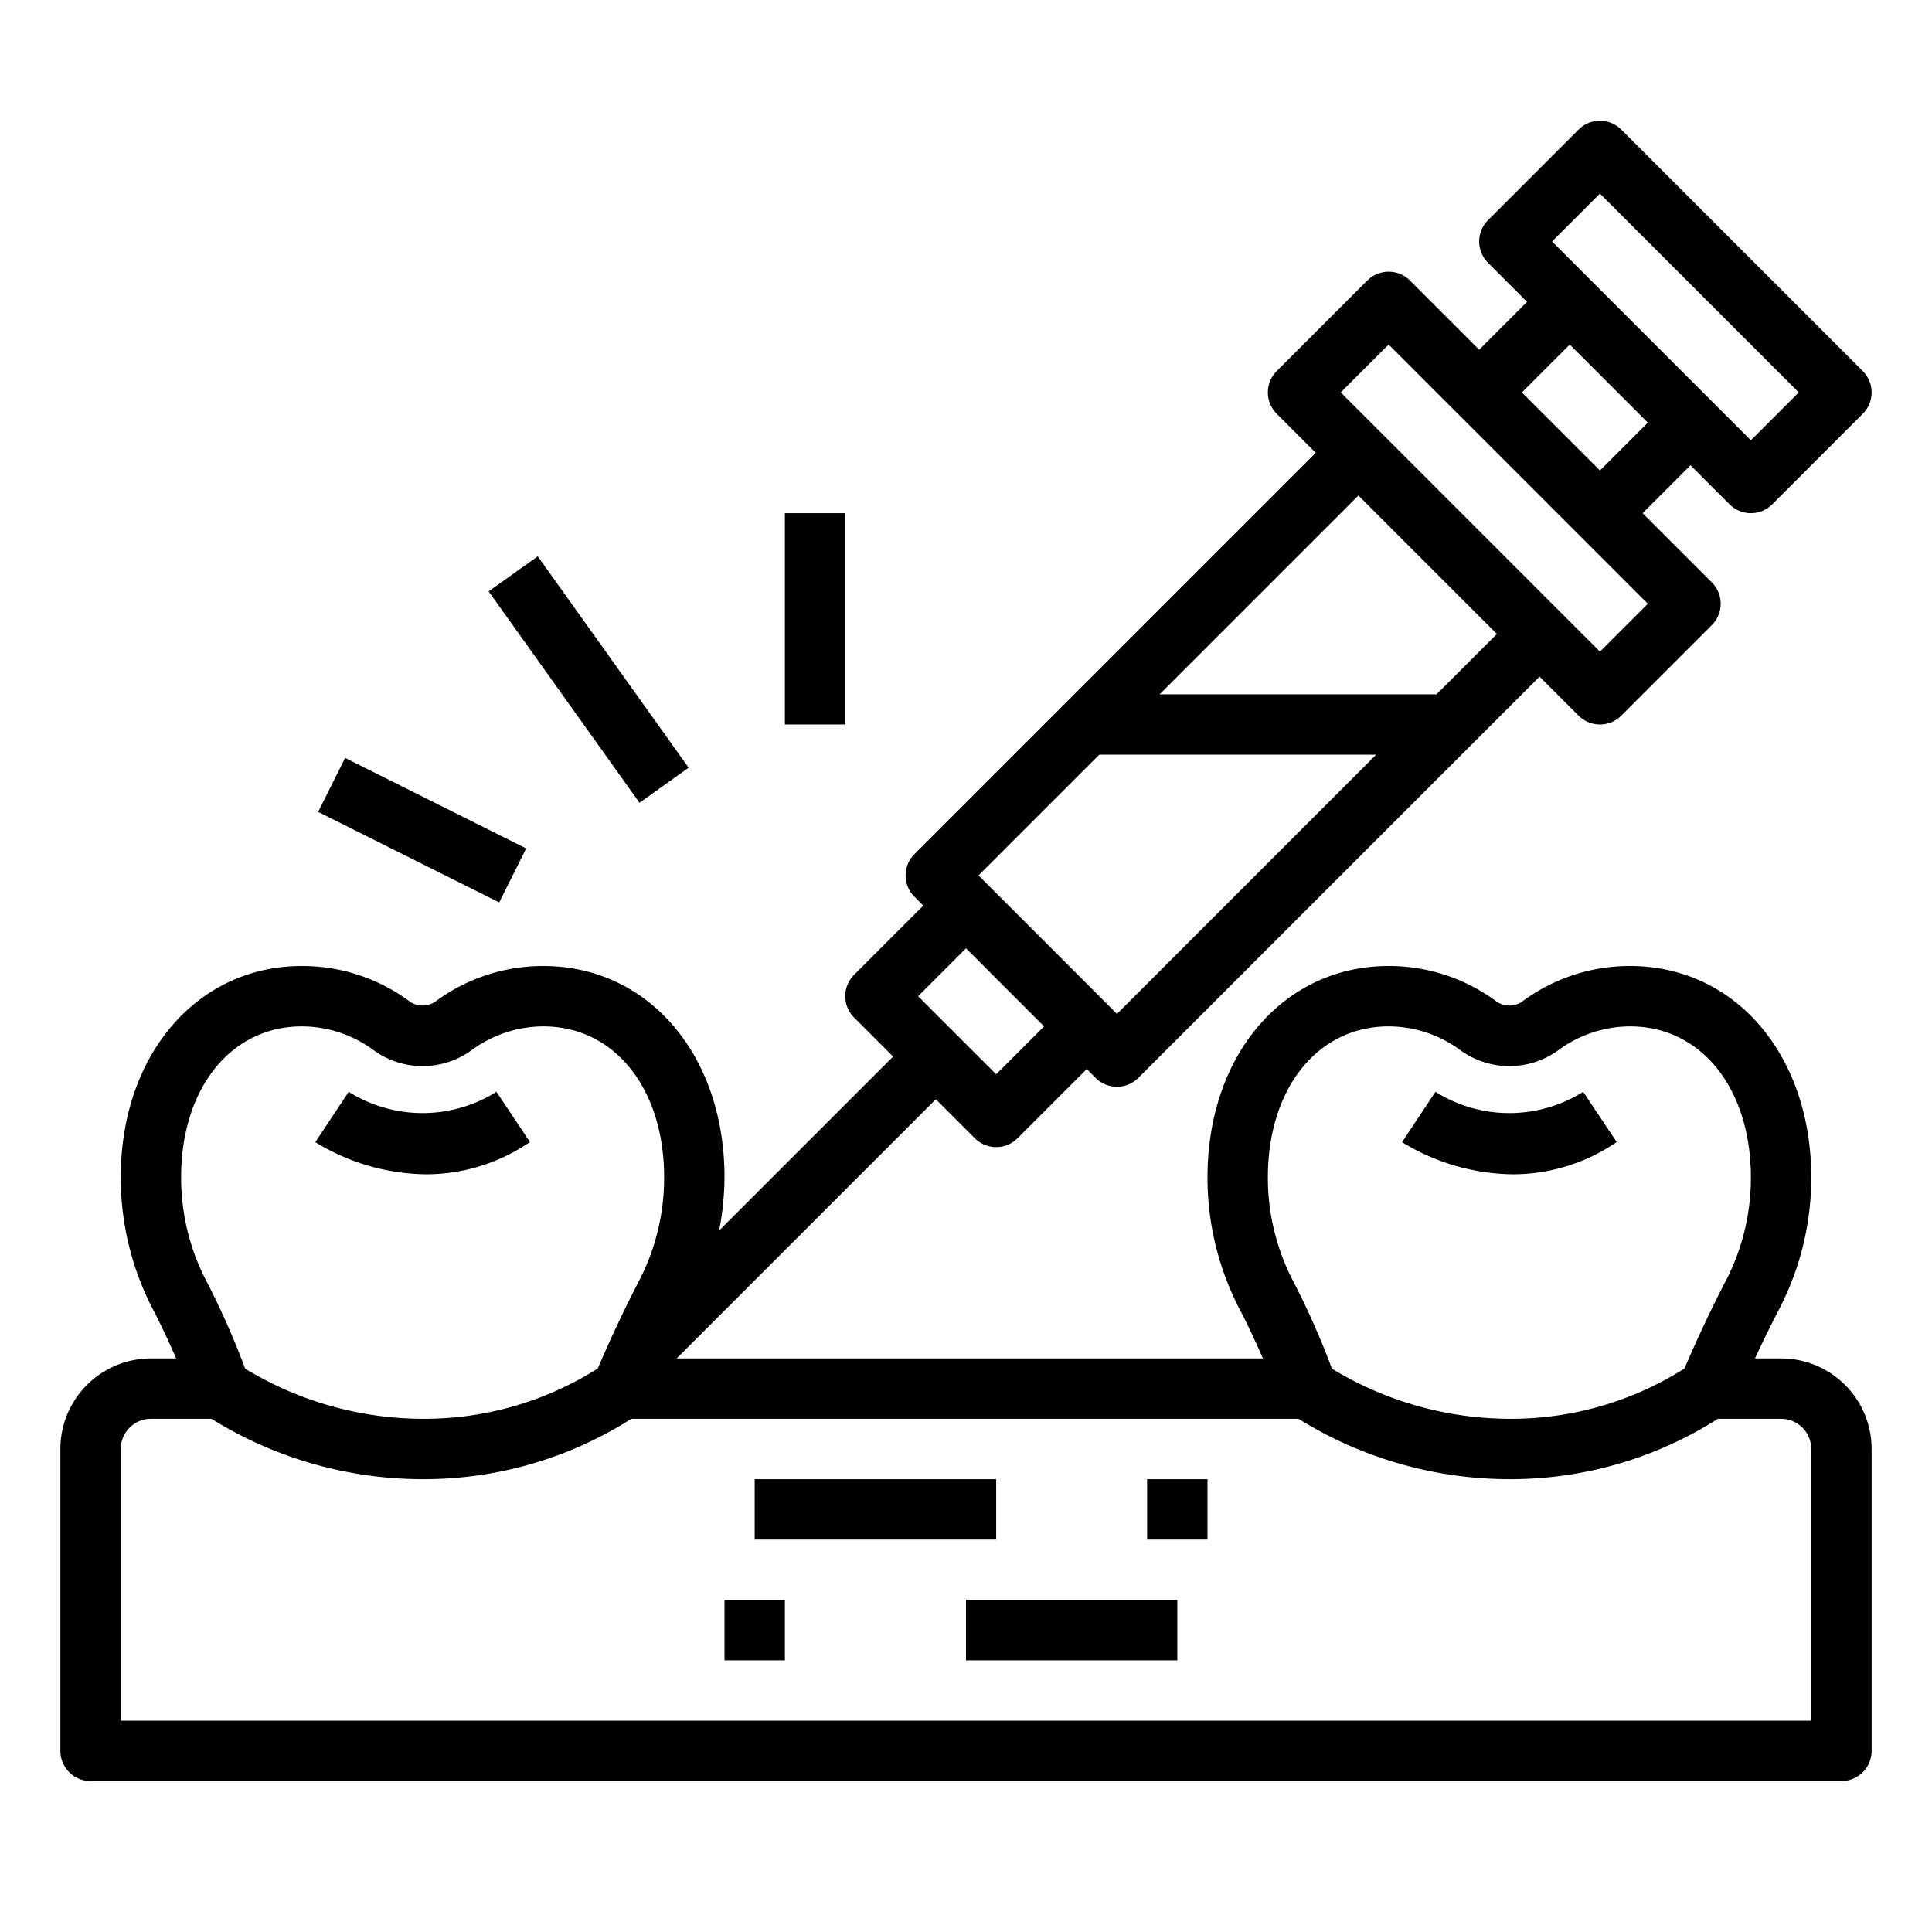 <svg height="512" viewBox="0 0 64 64" width="512" xmlns="http://www.w3.org/2000/svg"><path d="m59 45h-.864q.355-.767.754-1.544a9.448 9.448 0 0 0 1.11-4.456c0-4.056-2.523-7-6-7a5.978 5.978 0 0 0 -3.607 1.2.762.762 0 0 1 -.787 0 5.973 5.973 0 0 0 -3.606-1.2c-3.477 0-6 2.944-6 7a9.455 9.455 0 0 0 1.11 4.457c.265.515.5 1.028.725 1.543h-19.42l8.585-8.586 1.293 1.293a1 1 0 0 0 1.414 0l2.293-2.293.293.293a1 1 0 0 0 1.414 0l13.293-13.293 1.293 1.293a1 1 0 0 0 1.414 0l3-3a1 1 0 0 0 0-1.414l-2.293-2.293 1.586-1.586 1.293 1.293a1 1 0 0 0 1.414 0l3-3a1 1 0 0 0 0-1.414l-8-8a1 1 0 0 0 -1.414 0l-3 3a1 1 0 0 0 0 1.414l1.293 1.293-1.586 1.586-2.293-2.293a1 1 0 0 0 -1.414 0l-3 3a1 1 0 0 0 0 1.414l1.293 1.293-13.293 13.293a1 1 0 0 0 0 1.414l.293.293-2.293 2.293a1 1 0 0 0 0 1.414l1.293 1.293-5.766 5.767a9.436 9.436 0 0 0 .18-1.767c0-4.056-2.523-7-6-7a5.978 5.978 0 0 0 -3.607 1.2.762.762 0 0 1 -.787 0 5.973 5.973 0 0 0 -3.606-1.2c-3.477 0-6 2.944-6 7a9.455 9.455 0 0 0 1.11 4.457c.265.515.5 1.028.725 1.543h-.835a3 3 0 0 0 -3 3v10a1 1 0 0 0 1 1h58a1 1 0 0 0 1-1v-10a3 3 0 0 0 -3-3zm-6-38.586 6.586 6.586-1.586 1.586-6.586-6.586zm-1 5 2.586 2.586-1.586 1.586-2.586-2.586zm-6 0 8.586 8.586-1.586 1.586-8.586-8.586zm3.586 9.586-2 2h-9.172l6.586-6.586zm-13.172 4h9.172l-8.586 8.586-4.586-4.586zm-4.414 6.414 2.586 2.586-1.586 1.586-2.586-2.586zm14 2.586a4.021 4.021 0 0 1 2.393.8 2.759 2.759 0 0 0 3.213 0 4.026 4.026 0 0 1 2.394-.8c2.355 0 4 2.056 4 5a7.408 7.408 0 0 1 -.89 3.543c-.483.941-.918 1.876-1.309 2.79a10.721 10.721 0 0 1 -5.801 1.667 11.369 11.369 0 0 1 -5.878-1.661 26.5 26.5 0 0 0 -1.232-2.8 7.415 7.415 0 0 1 -.89-3.539c0-2.944 1.645-5 4-5zm-36 0a4.021 4.021 0 0 1 2.393.8 2.759 2.759 0 0 0 3.213 0 4.026 4.026 0 0 1 2.394-.8c2.355 0 4 2.056 4 5a7.408 7.408 0 0 1 -.89 3.543c-.483.941-.918 1.876-1.309 2.79a10.721 10.721 0 0 1 -5.801 1.667 11.369 11.369 0 0 1 -5.878-1.661 26.5 26.5 0 0 0 -1.232-2.8 7.415 7.415 0 0 1 -.89-3.539c0-2.944 1.645-5 4-5zm50 23h-56v-9a1 1 0 0 1 1-1h2.005a13.27 13.27 0 0 0 7 2 12.807 12.807 0 0 0 6.908-2h22.1a13.27 13.27 0 0 0 6.987 2 12.807 12.807 0 0 0 6.908-2h2.092a1 1 0 0 1 1 1z"/><path d="m17.555 37.832-1.11-1.664a4.607 4.607 0 0 1 -4.894 0l-1.106 1.667a7.164 7.164 0 0 0 3.672 1.065 6.1 6.1 0 0 0 3.438-1.068z"/><path d="m53.555 37.832-1.11-1.664a4.606 4.606 0 0 1 -4.894 0l-1.106 1.667a7.164 7.164 0 0 0 3.672 1.065 6.1 6.1 0 0 0 3.438-1.068z"/><path d="m18.5 18.199h1.999v8.602h-1.999z" transform="matrix(.814 -.581 .581 .814 -9.446 15.525)"/><path d="m13 24.146h2v6.708h-2z" transform="matrix(.447 -.894 .894 .447 -16.858 27.724)"/><path d="m26 17h2v7h-2z"/><path d="m25 49h8v2h-8z"/><path d="m32 53h7v2h-7z"/><path d="m24 53h2v2h-2z"/><path d="m38 49h2v2h-2z"/></svg>